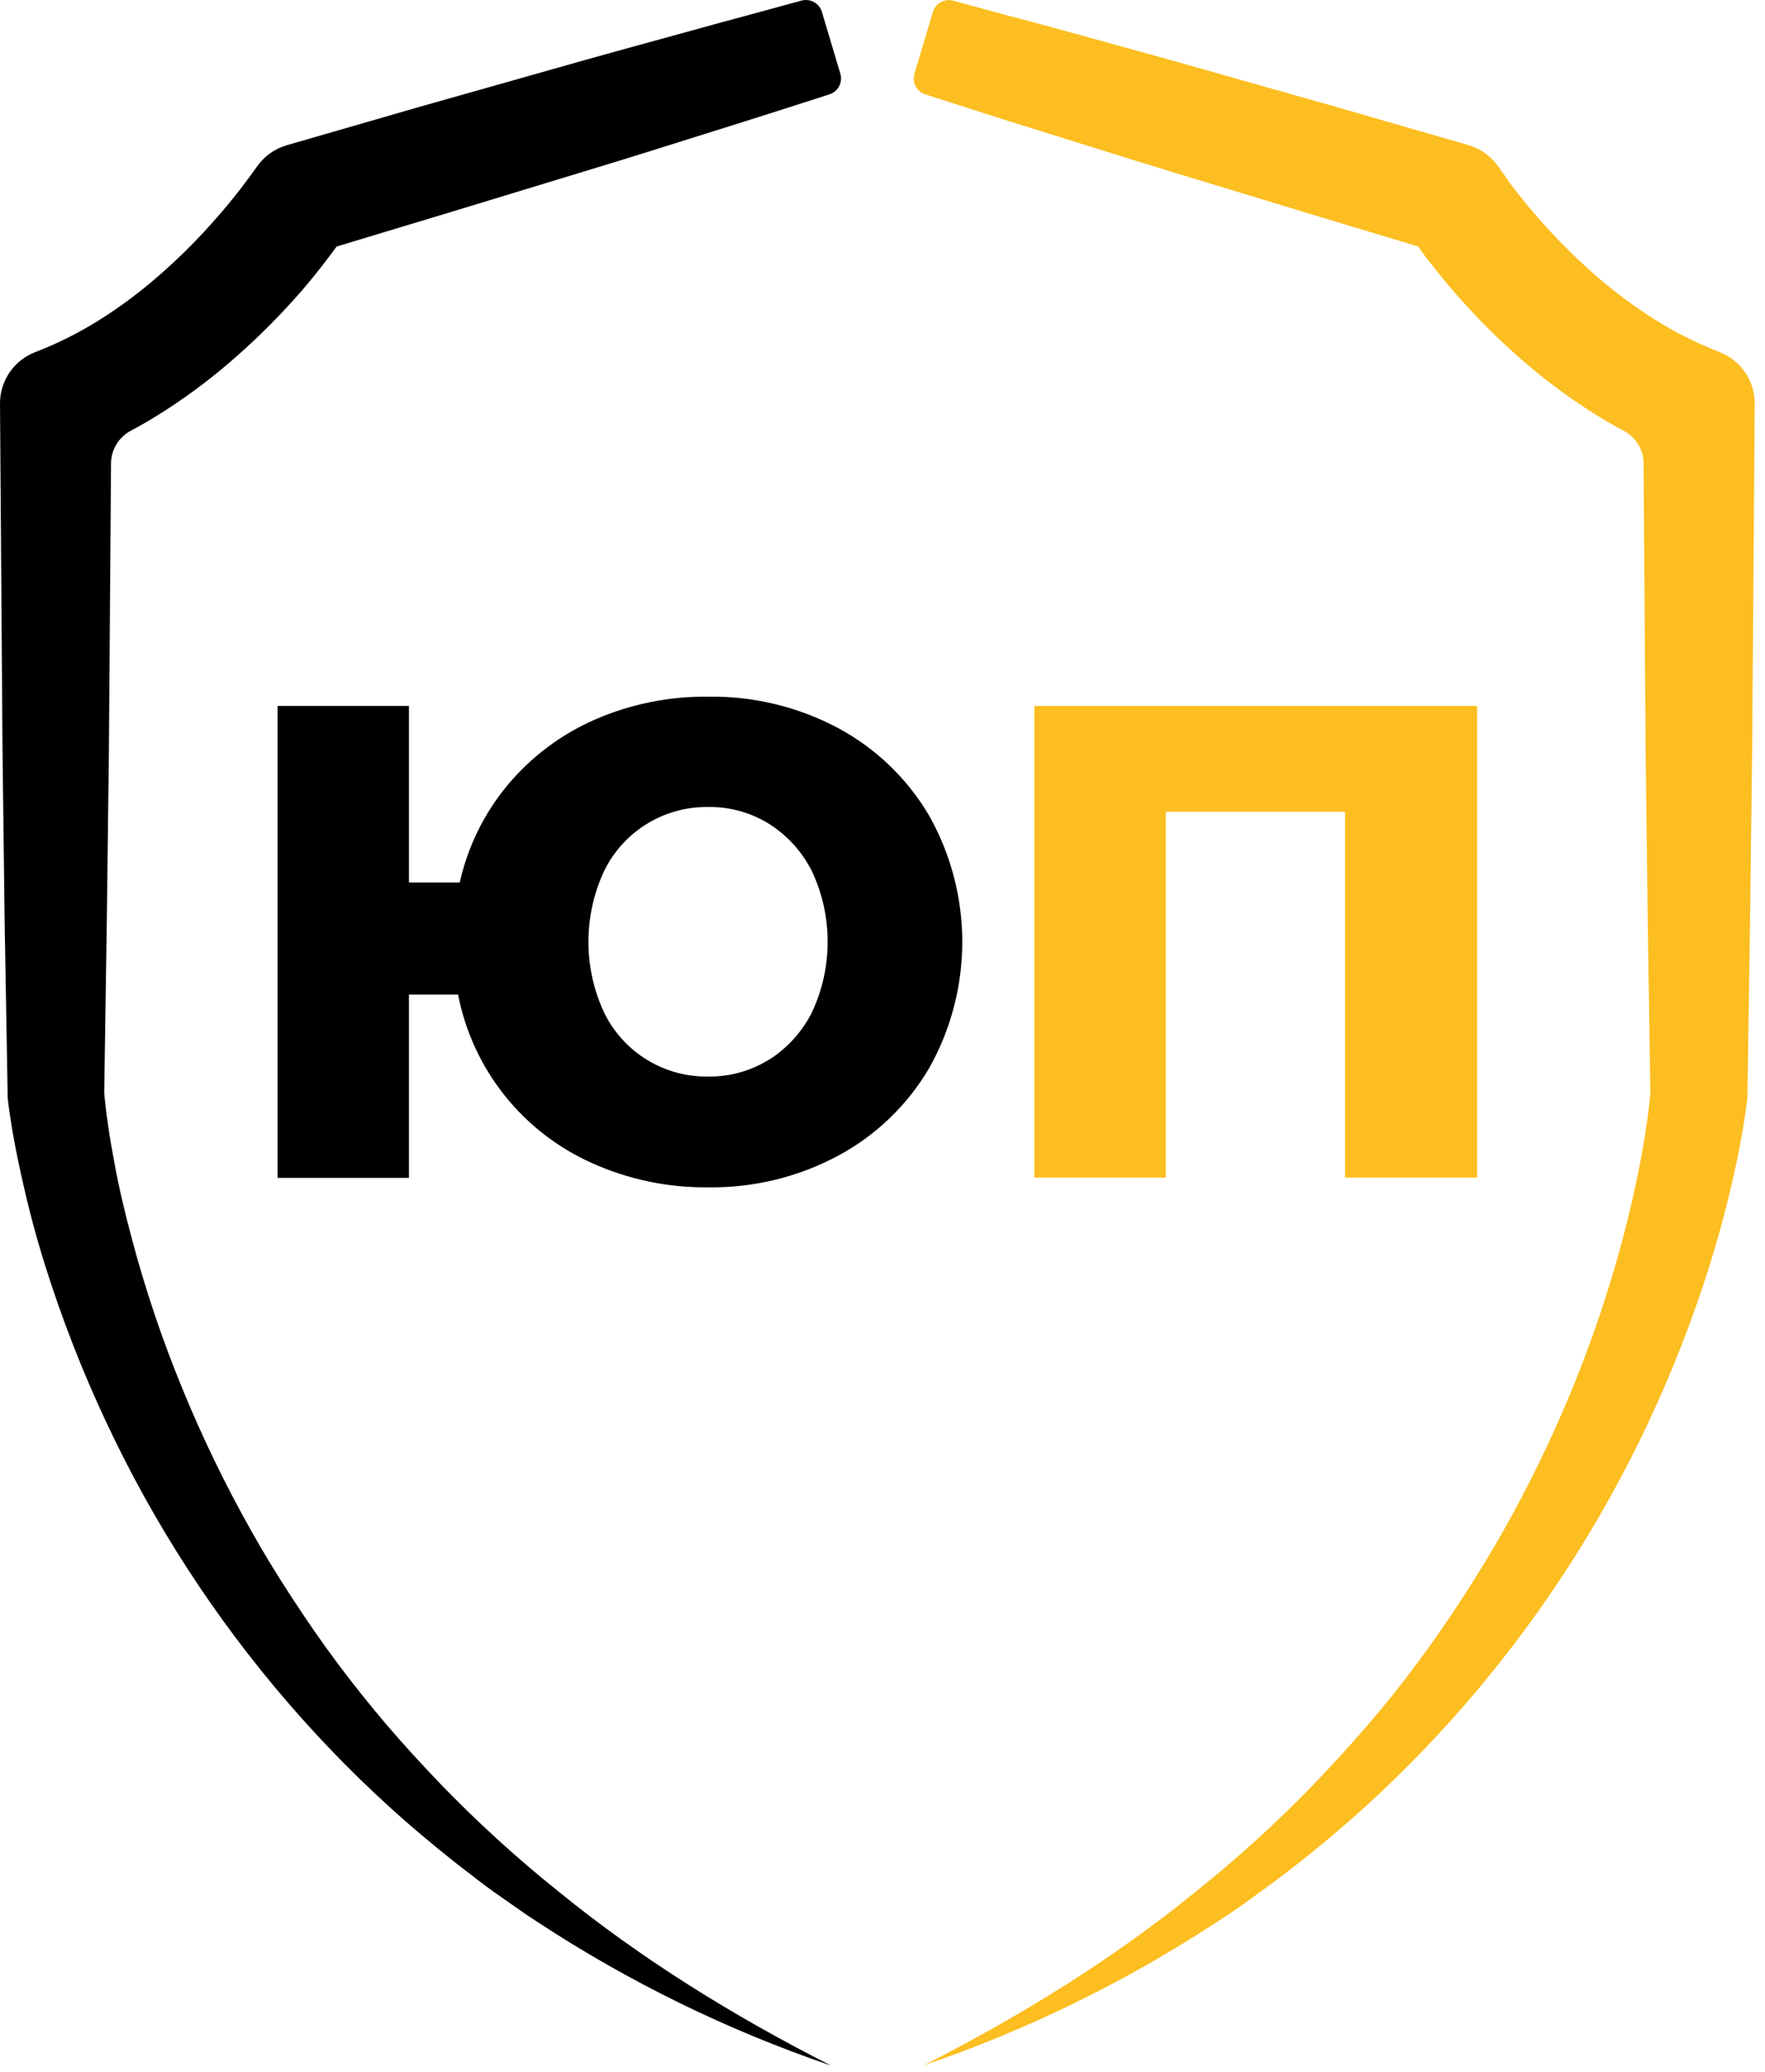 <svg width="92" height="108" viewBox="0 0 92 108" fill="none" xmlns="http://www.w3.org/2000/svg">
<path d="M29.125 98.61C33.456 102.14 38.268 105.107 43.32 107.674C37.912 105.829 32.759 103.307 27.984 100.167C27.378 99.782 26.801 99.354 26.206 98.947C25.612 98.54 25.039 98.108 24.472 97.662C23.322 96.794 22.215 95.87 21.12 94.924C18.943 93.012 16.901 90.95 15.009 88.755C11.195 84.337 8.007 79.414 5.534 74.127C4.289 71.475 3.224 68.742 2.346 65.946C1.905 64.543 1.524 63.121 1.203 61.681C1.035 60.959 0.883 60.237 0.746 59.496C0.679 59.13 0.614 58.76 0.556 58.382L0.472 57.812L0.433 57.518L0.397 57.188V57.138V56.986L0.241 48.005L0.13 39.021L0 21.058C-0.006 20.476 0.166 19.906 0.491 19.425C0.817 18.943 1.282 18.572 1.824 18.36L1.877 18.339C3.02 17.897 4.118 17.346 5.156 16.695C6.227 16.023 7.244 15.268 8.197 14.439C9.171 13.599 10.089 12.698 10.947 11.742C11.378 11.26 11.802 10.779 12.203 10.267C12.403 10.026 12.598 9.764 12.788 9.511L13.062 9.145L13.303 8.813L13.377 8.708C13.747 8.167 14.29 7.769 14.917 7.579V7.579L21.825 5.582L28.742 3.624C31.047 2.964 33.359 2.334 35.669 1.699C36.824 1.378 37.98 1.062 39.139 0.751L41.785 0.029C42.004 -0.029 42.237 0.001 42.434 0.112C42.631 0.223 42.778 0.406 42.842 0.623L43.804 3.847C43.867 4.065 43.843 4.298 43.737 4.498C43.631 4.698 43.451 4.848 43.236 4.918L40.618 5.758C39.478 6.124 38.335 6.484 37.19 6.841C34.902 7.562 32.618 8.284 30.323 8.975L23.444 11.07L17.545 12.851L17.473 12.952C17.232 13.269 17.011 13.577 16.772 13.88C16.291 14.484 15.81 15.084 15.293 15.644C14.264 16.788 13.163 17.865 11.996 18.868C10.813 19.889 9.551 20.817 8.224 21.642C7.76 21.931 7.286 22.205 6.797 22.465C6.494 22.63 6.241 22.874 6.063 23.17C5.885 23.466 5.79 23.804 5.787 24.149L5.678 39.014L5.568 47.998L5.433 56.9V56.784V56.984V56.9V56.979L5.455 57.22L5.507 57.701C5.546 58.026 5.589 58.355 5.637 58.685C5.734 59.344 5.847 60.008 5.974 60.67C6.215 61.996 6.537 63.317 6.889 64.633C7.592 67.27 8.466 69.858 9.504 72.382C10.542 74.919 11.738 77.389 13.084 79.776C13.755 80.979 14.475 82.146 15.225 83.296C15.976 84.446 16.758 85.584 17.583 86.689C18.409 87.793 19.267 88.871 20.167 89.925C21.067 90.978 22.003 91.994 22.961 92.995C24.894 94.996 26.953 96.872 29.125 98.61V98.61Z" fill="black"/>
<path d="M5.433 56.902L5.431 56.987L5.423 56.787L5.433 56.902Z" fill="black"/>
<path d="M89.641 18.36C90.181 18.57 90.646 18.94 90.971 19.42C91.297 19.9 91.469 20.468 91.464 21.048V21.048L91.332 39.011L91.221 47.995L91.084 56.977V57.128V57.179L91.046 57.508L91.007 57.802L90.925 58.372C90.865 58.75 90.803 59.12 90.733 59.486C90.598 60.222 90.444 60.949 90.278 61.671C89.945 63.114 89.559 64.536 89.121 65.934C88.245 68.73 87.18 71.463 85.935 74.115C83.461 79.402 80.271 84.325 76.456 88.743C74.564 90.938 72.522 93 70.344 94.912C69.252 95.858 68.143 96.782 66.993 97.65C66.427 98.095 65.836 98.507 65.258 98.935C64.681 99.363 64.089 99.77 63.48 100.155C58.706 103.295 53.553 105.818 48.144 107.662C53.197 105.09 58.009 102.128 62.34 98.598C64.513 96.861 66.572 94.985 68.504 92.983C69.466 91.982 70.398 90.958 71.3 89.912C72.201 88.867 73.062 87.788 73.884 86.676C74.709 85.572 75.491 84.439 76.239 83.284C76.987 82.129 77.709 80.962 78.381 79.764C79.728 77.376 80.924 74.907 81.963 72.37C82.997 69.848 83.868 67.262 84.571 64.628C84.92 63.314 85.231 61.981 85.483 60.665C85.611 60.004 85.724 59.339 85.82 58.68C85.871 58.351 85.914 58.021 85.952 57.696L86.003 57.215L86.024 56.974V56.905V56.979V56.779V56.905L85.887 48.002L85.777 39.018L85.671 24.154C85.669 23.808 85.574 23.469 85.395 23.173C85.217 22.877 84.962 22.634 84.658 22.47C84.177 22.21 83.701 21.936 83.231 21.647C81.904 20.821 80.643 19.893 79.459 18.873C78.294 17.867 77.196 16.788 76.169 15.642C75.657 15.074 75.169 14.482 74.692 13.878C74.452 13.575 74.211 13.267 73.992 12.949L73.92 12.848L68.02 11.07L61.144 8.977C58.851 8.279 56.573 7.557 54.277 6.843C53.132 6.487 51.989 6.126 50.849 5.76L48.231 4.92C48.016 4.851 47.837 4.7 47.731 4.501C47.625 4.302 47.601 4.069 47.663 3.852L48.626 0.628C48.689 0.413 48.833 0.231 49.028 0.12C49.222 0.009 49.452 -0.023 49.67 0.031L52.316 0.753C53.481 1.055 54.64 1.366 55.793 1.687C58.103 2.327 60.415 2.957 62.72 3.612L69.64 5.57L76.547 7.567C77.178 7.751 77.726 8.146 78.099 8.686L78.171 8.789L78.412 9.121L78.677 9.511C78.864 9.752 79.059 10.016 79.261 10.267C79.661 10.769 80.084 11.258 80.515 11.742C81.374 12.698 82.293 13.599 83.267 14.439C84.221 15.266 85.238 16.018 86.308 16.688C87.346 17.34 88.444 17.89 89.588 18.331L89.641 18.36Z" fill="#FCBE20"/>
<path d="M86.041 56.787L86.032 56.987V56.912L86.041 56.787Z" fill="#FCBE20"/>
<path d="M43.696 37.957C45.666 39.017 47.306 40.599 48.438 42.529C49.566 44.535 50.158 46.797 50.158 49.098C50.158 51.4 49.566 53.662 48.438 55.668C47.307 57.599 45.666 59.181 43.696 60.239C41.613 61.358 39.279 61.927 36.915 61.892C34.827 61.917 32.759 61.485 30.855 60.627C29.072 59.831 27.506 58.618 26.292 57.089C25.077 55.561 24.249 53.762 23.877 51.845H21.317V61.399H14.47V36.798H21.317V46.001H23.964C24.381 44.136 25.235 42.396 26.456 40.926C27.683 39.456 29.234 38.29 30.987 37.52C32.858 36.7 34.883 36.29 36.925 36.316C39.284 36.281 41.614 36.846 43.696 37.957V37.957ZM40.087 55.24C41.039 54.637 41.809 53.787 42.317 52.781C42.86 51.627 43.141 50.368 43.141 49.092C43.141 47.817 42.86 46.558 42.317 45.404C41.808 44.398 41.038 43.549 40.087 42.945C39.138 42.357 38.041 42.052 36.925 42.067C35.798 42.049 34.69 42.351 33.729 42.939C32.768 43.527 31.994 44.376 31.497 45.387C30.953 46.547 30.672 47.813 30.672 49.094C30.672 50.375 30.953 51.64 31.497 52.8C31.993 53.811 32.767 54.66 33.729 55.248C34.69 55.836 35.799 56.137 36.925 56.118C38.038 56.132 39.131 55.827 40.077 55.24H40.087Z" fill="black"/>
<path d="M76.993 36.798V61.387H70.111V42.312H60.766V61.387H53.916V36.798H76.993Z" fill="#FCBE20"/>
</svg>
